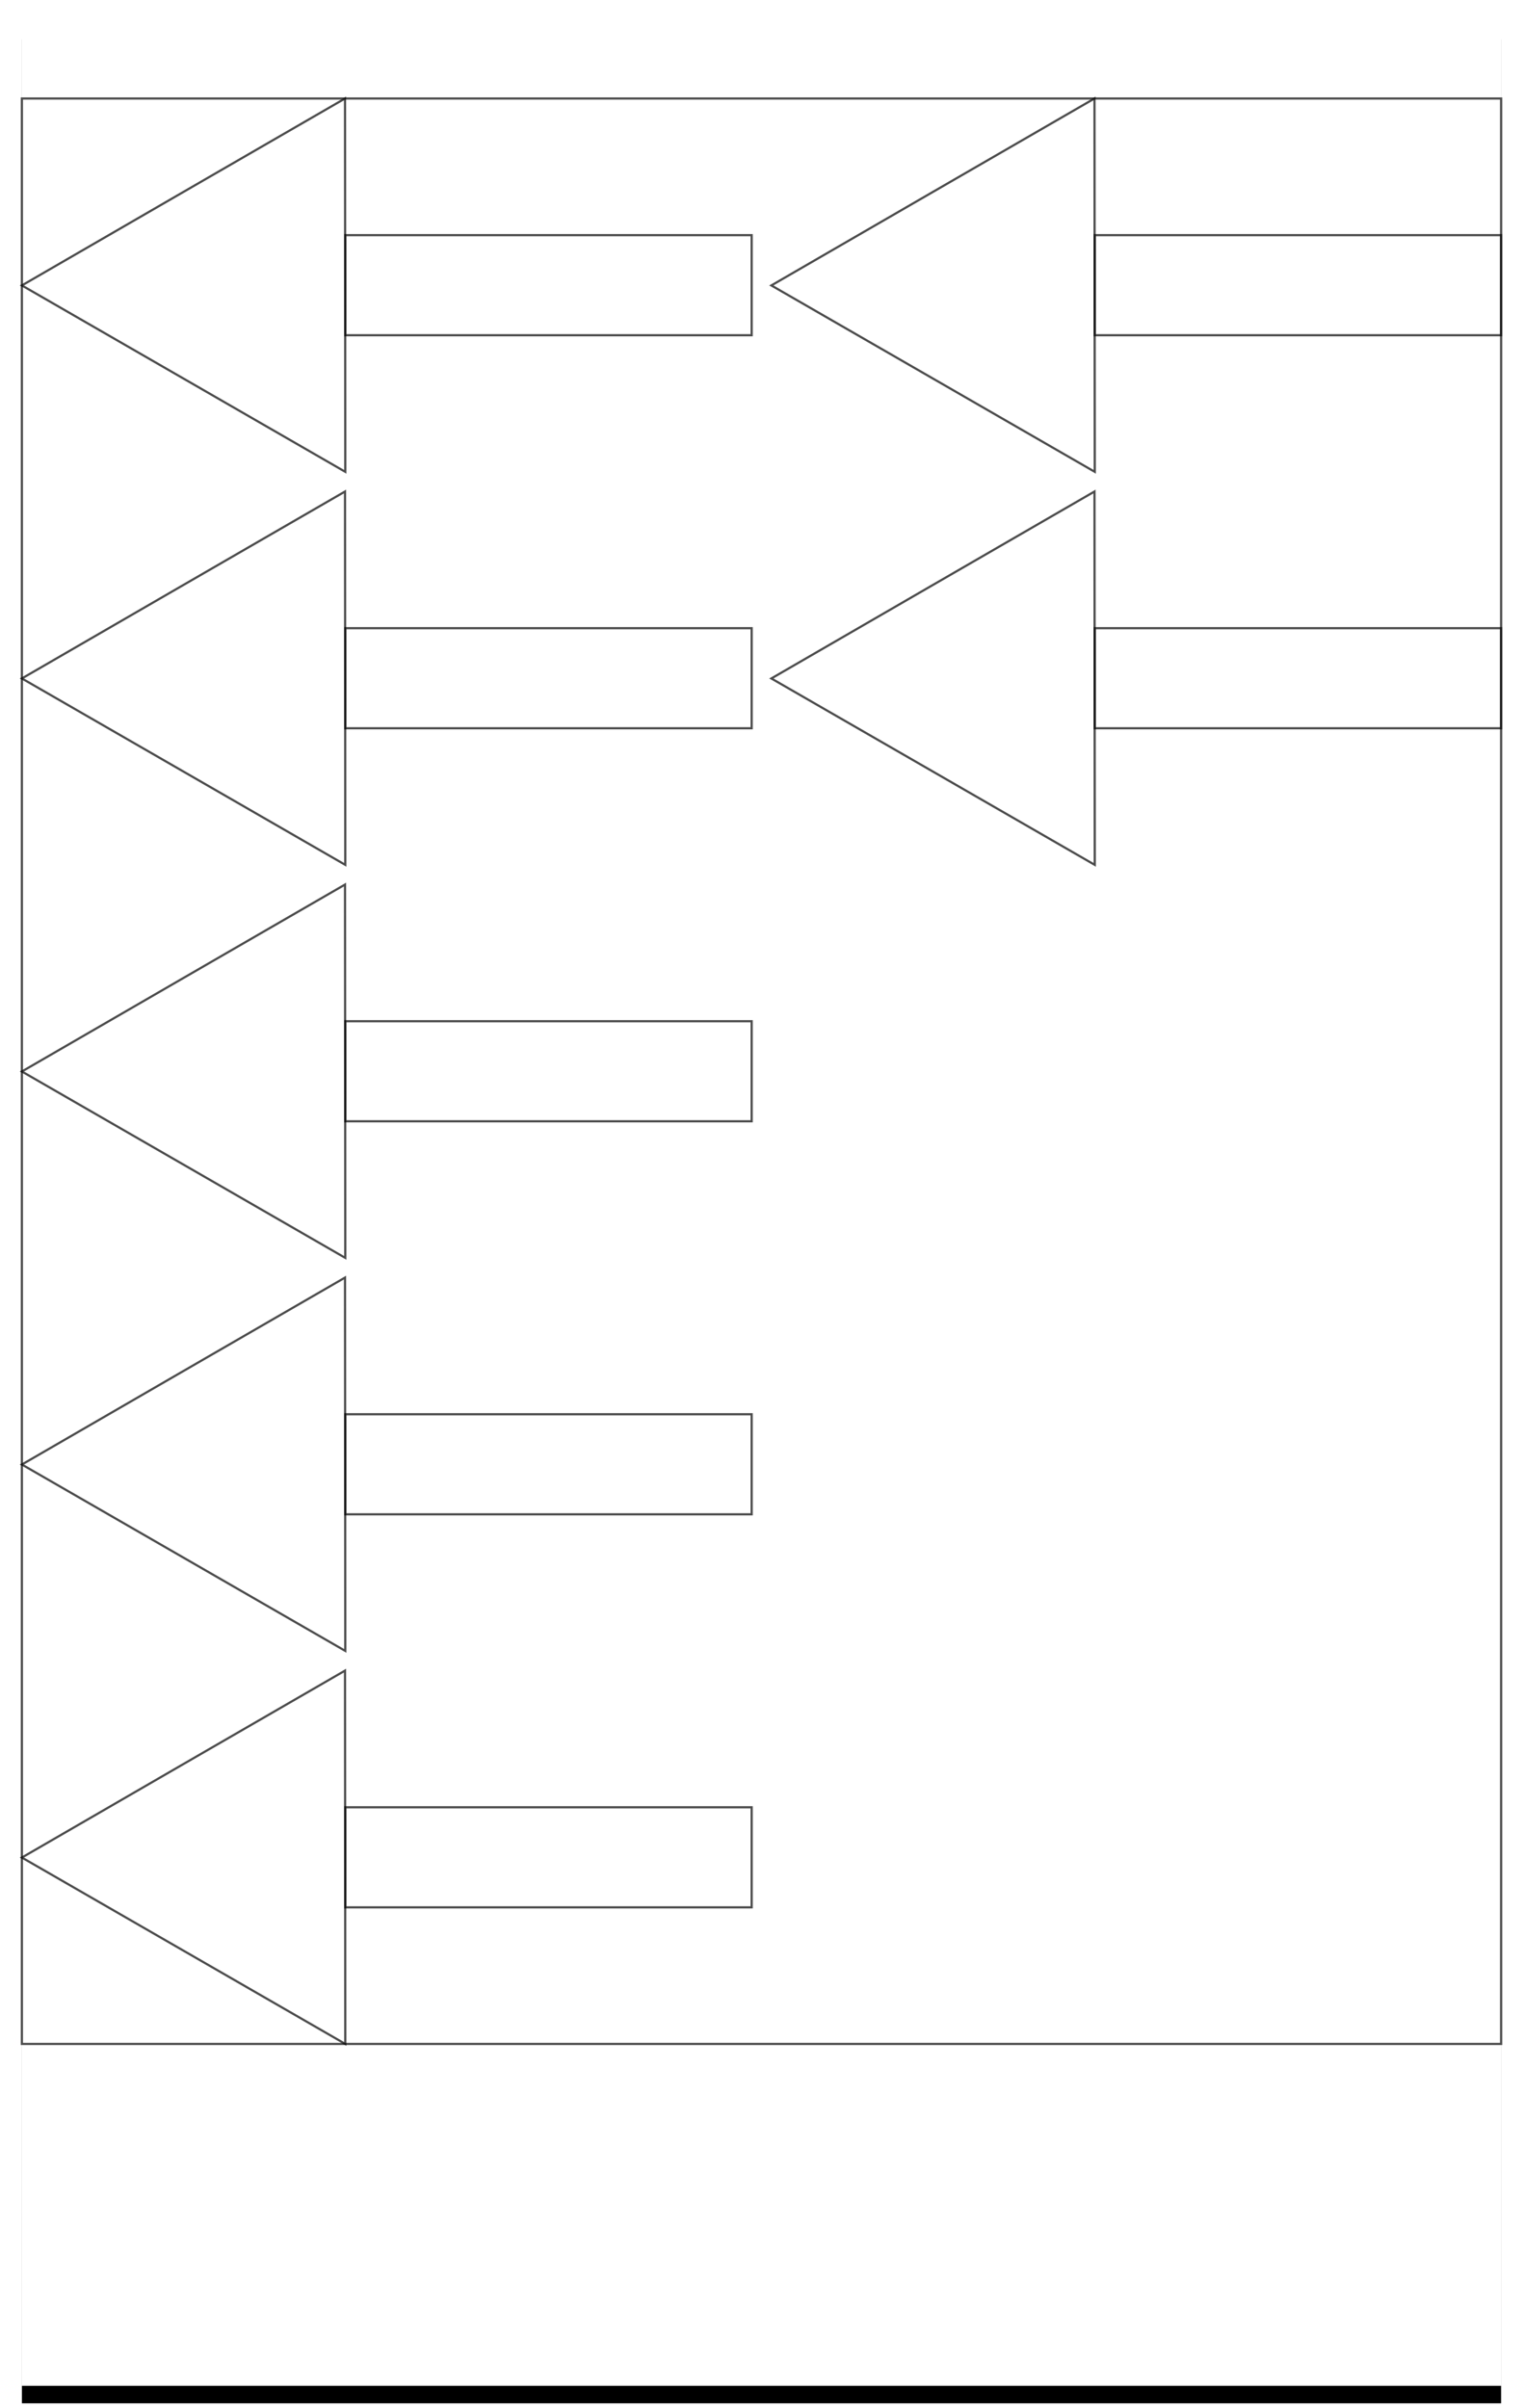 <?xml version='1.0' encoding='UTF-8' standalone='no'?>
<svg xmlns:dc="http://purl.org/dc/elements/1.1/" xmlns:cc="http://creativecommons.org/ns#" xmlns:rdf="http://www.w3.org/1999/02/22-rdf-syntax-ns#" xmlns:svg="http://www.w3.org/2000/svg" xmlns="http://www.w3.org/2000/svg" xmlns:inkscape="http://www.inkscape.org/namespaces/inkscape" width="695.938" height="1100" version="1.1">
    <defs>
        <style type="text/css">
            
                path {fill: none;stroke: #000000;opacity:0.7}
            
        </style>
        <svg:filter id="filter1">
            <svg:feGaussianBlur id="feGaussianBlur1" stdDeviation="8"/>
        </svg:filter>
    </defs>
<g id="material" inkscape:label="Material" inkscape:groupmode="layer" transform="translate(10,10)" x="0" y="0" width="675.938" height="1080"><rect x="0" y="8" width="675.938" height="1080" style="fill:#000000;filter:url(#filter1);"/><rect x="0" y="0" width="675.938" height="1080" style="fill:#FFFFFF;"/><g id="data.60084808"><path d="M147.656 35.0L73.812 77.688L1.7763568394e-15 120.406L73.875 162.969L147.781 205.563L147.719 120.281L147.656 35.0Z"/><path d="M147.781 97.438L147.781 143.156L333.469 143.156L333.469 97.438L147.781 97.438Z"/></g><g id="data.60077768"><path d="M147.656 214.563L73.812 257.25L1.7763568394e-15 299.969L73.875 342.531L147.781 385.125L147.719 299.844L147.656 214.563Z"/><path d="M147.781 277L147.781 322.719L333.469 322.719L333.469 277L147.781 277Z"/></g><g id="data.60087688"><path d="M147.656 394.125L73.812 436.813L1.7763568394e-15 479.531L73.875 522.094L147.781 564.688L147.719 479.406L147.656 394.125Z"/><path d="M147.781 456.563L147.781 502.281L333.469 502.281L333.469 456.563L147.781 456.563Z"/></g><g id="data.56506848"><path d="M147.656 573.688L73.812 616.375L1.7763568394e-15 659.094L73.875 701.656L147.781 744.25L147.719 658.969L147.656 573.688Z"/><path d="M147.781 636.125L147.781 681.844L333.469 681.844L333.469 636.125L147.781 636.125Z"/></g><g id="data.60076256"><path d="M147.656 753.25L73.812 795.938L1.7763568394e-15 838.656L73.875 881.219L147.781 923.813L147.719 838.531L147.656 753.25Z"/><path d="M147.781 815.688L147.781 861.406L333.469 861.406L333.469 815.688L147.781 815.688Z"/></g><g id="data.57117296"><path d="M490.125 35.0L416.281 77.688L342.469 120.406L416.344 162.969L490.25 205.563L490.188 120.281L490.125 35.0Z"/><path d="M490.25 97.438L490.25 143.156L675.938 143.156L675.938 97.438L490.25 97.438Z"/></g><g id="data.57117800"><path d="M490.125 214.563L416.281 257.25L342.469 299.969L416.344 342.531L490.25 385.125L490.188 299.844L490.125 214.563Z"/><path d="M490.25 277L490.25 322.719L675.938 322.719L675.938 277L490.25 277Z"/></g><g id="data.58539400"><path d="M0.0 35.0L0.0 923.813L675.938 923.813L675.938 35.0Z"/></g></g></svg>
